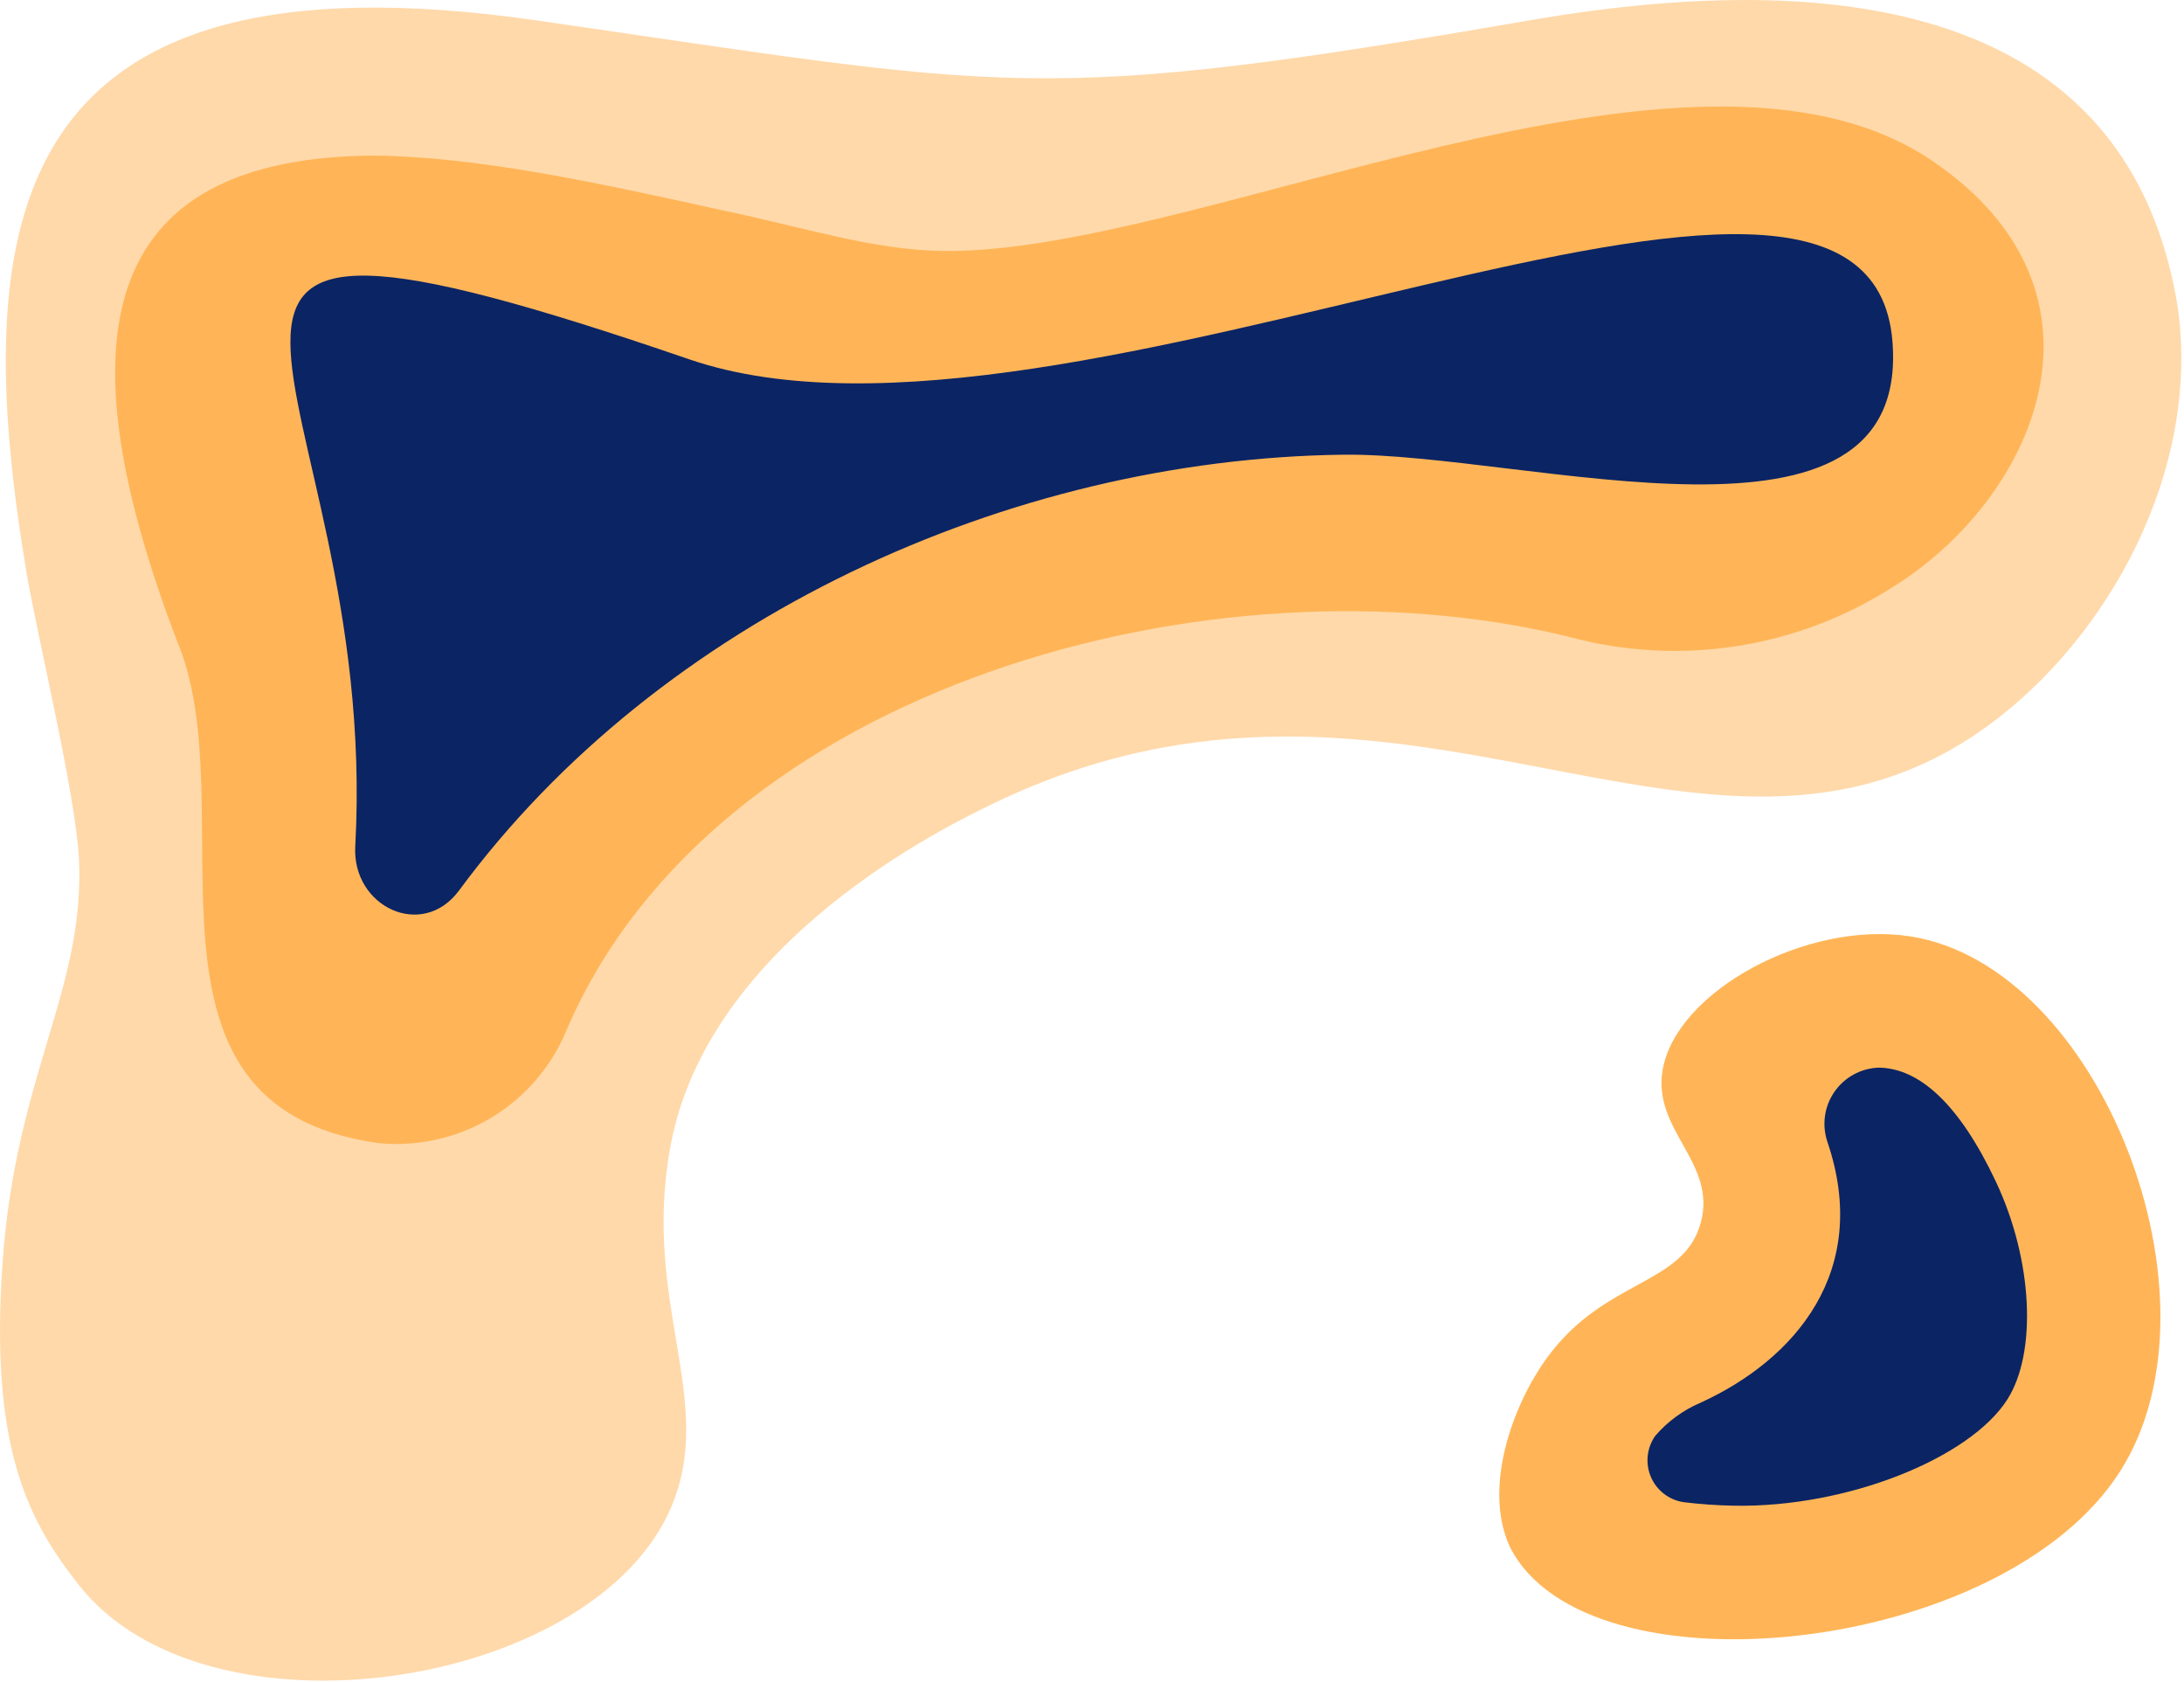 <svg width="348" height="268" viewBox="0 0 348 268" fill="none" xmlns="http://www.w3.org/2000/svg">
<path opacity="0.5" d="M0.429 200.857C-1.723 230.668 4.518 242.311 12.589 252.537C33.078 278.502 94.28 269.084 106.829 240.377C114.332 223.213 102.184 207.849 106.829 182.617C112.869 149.807 151.213 131.399 158.509 127.897C223.741 96.585 271.834 148.11 316.589 115.737C335.859 101.799 350.74 75.032 346.989 48.857C340.736 10.176 308.271 -7.902 243.629 3.257C164.844 16.858 161.16 14.165 85.549 3.257C0.125 -9.067 -4.921 35.977 4.159 90.846C5.852 101.069 12.127 126.681 12.589 137.017C13.501 157.65 2.572 171.19 0.429 200.857Z" fill="#FFB557"/>
<path d="M307.932 25.651C269.628 -0.401 190.892 40.547 150.229 39.982C138.914 39.824 127.988 36.167 115.032 33.485C95.652 29.211 75.612 24.791 58.816 24.791C13.171 25.436 11.17 57.319 28.158 102.007C39.549 128.622 18.214 176.147 60.199 182.096C66.49 182.739 72.82 181.33 78.244 178.08C83.668 174.83 87.895 169.913 90.295 164.063C113.843 109.203 193.552 87.585 249.996 101.451C258.665 103.803 267.731 104.314 276.61 102.953C285.489 101.592 293.985 98.388 301.551 93.547C324.062 79.663 339.068 46.831 307.932 25.651Z" fill="#FFB557"/>
<path d="M73.16 141.848C67.29 149.81 56.078 144.448 56.607 134.835C60.739 59.556 7.186 22.027 109.807 57.236C170.109 77.927 297.776 5.933 301.549 54.461C304.425 91.418 243.294 72.068 213.997 72.439C160.837 73.111 105.138 98.465 73.16 141.848Z" fill="#0B2464"/>
<path d="M240.602 246.464C252.792 270.636 319.167 263.872 337.882 234.304C355.27 206.832 334.653 153.942 304.442 149.184C287.904 146.579 267.068 157.931 264.922 170.464C263.268 180.116 273.604 185.184 271.002 194.784C268.287 204.795 255.859 203.673 246.682 216.064C240.963 223.786 236.236 237.123 240.602 246.464Z" fill="#FFB557"/>
<path d="M268.248 239.309C267.108 239.136 266.032 238.674 265.121 237.967C264.21 237.26 263.496 236.332 263.046 235.27C262.596 234.209 262.426 233.049 262.552 231.903C262.678 230.757 263.095 229.662 263.764 228.724C265.73 226.447 268.19 224.65 270.957 223.47C285.968 216.612 298.201 202.525 291.173 181.889C290.729 180.568 290.599 179.161 290.794 177.781C290.989 176.401 291.504 175.085 292.297 173.939C293.091 172.793 294.14 171.847 295.363 171.178C296.586 170.509 297.948 170.135 299.341 170.085C305.832 170.158 312.21 175.897 318.044 188.288C323.972 200.883 324.555 215.533 319.868 222.92C313.952 232.265 294.377 240.218 276.24 239.871C273.568 239.824 270.901 239.637 268.248 239.309Z" fill="#0B2464"/>
</svg>

